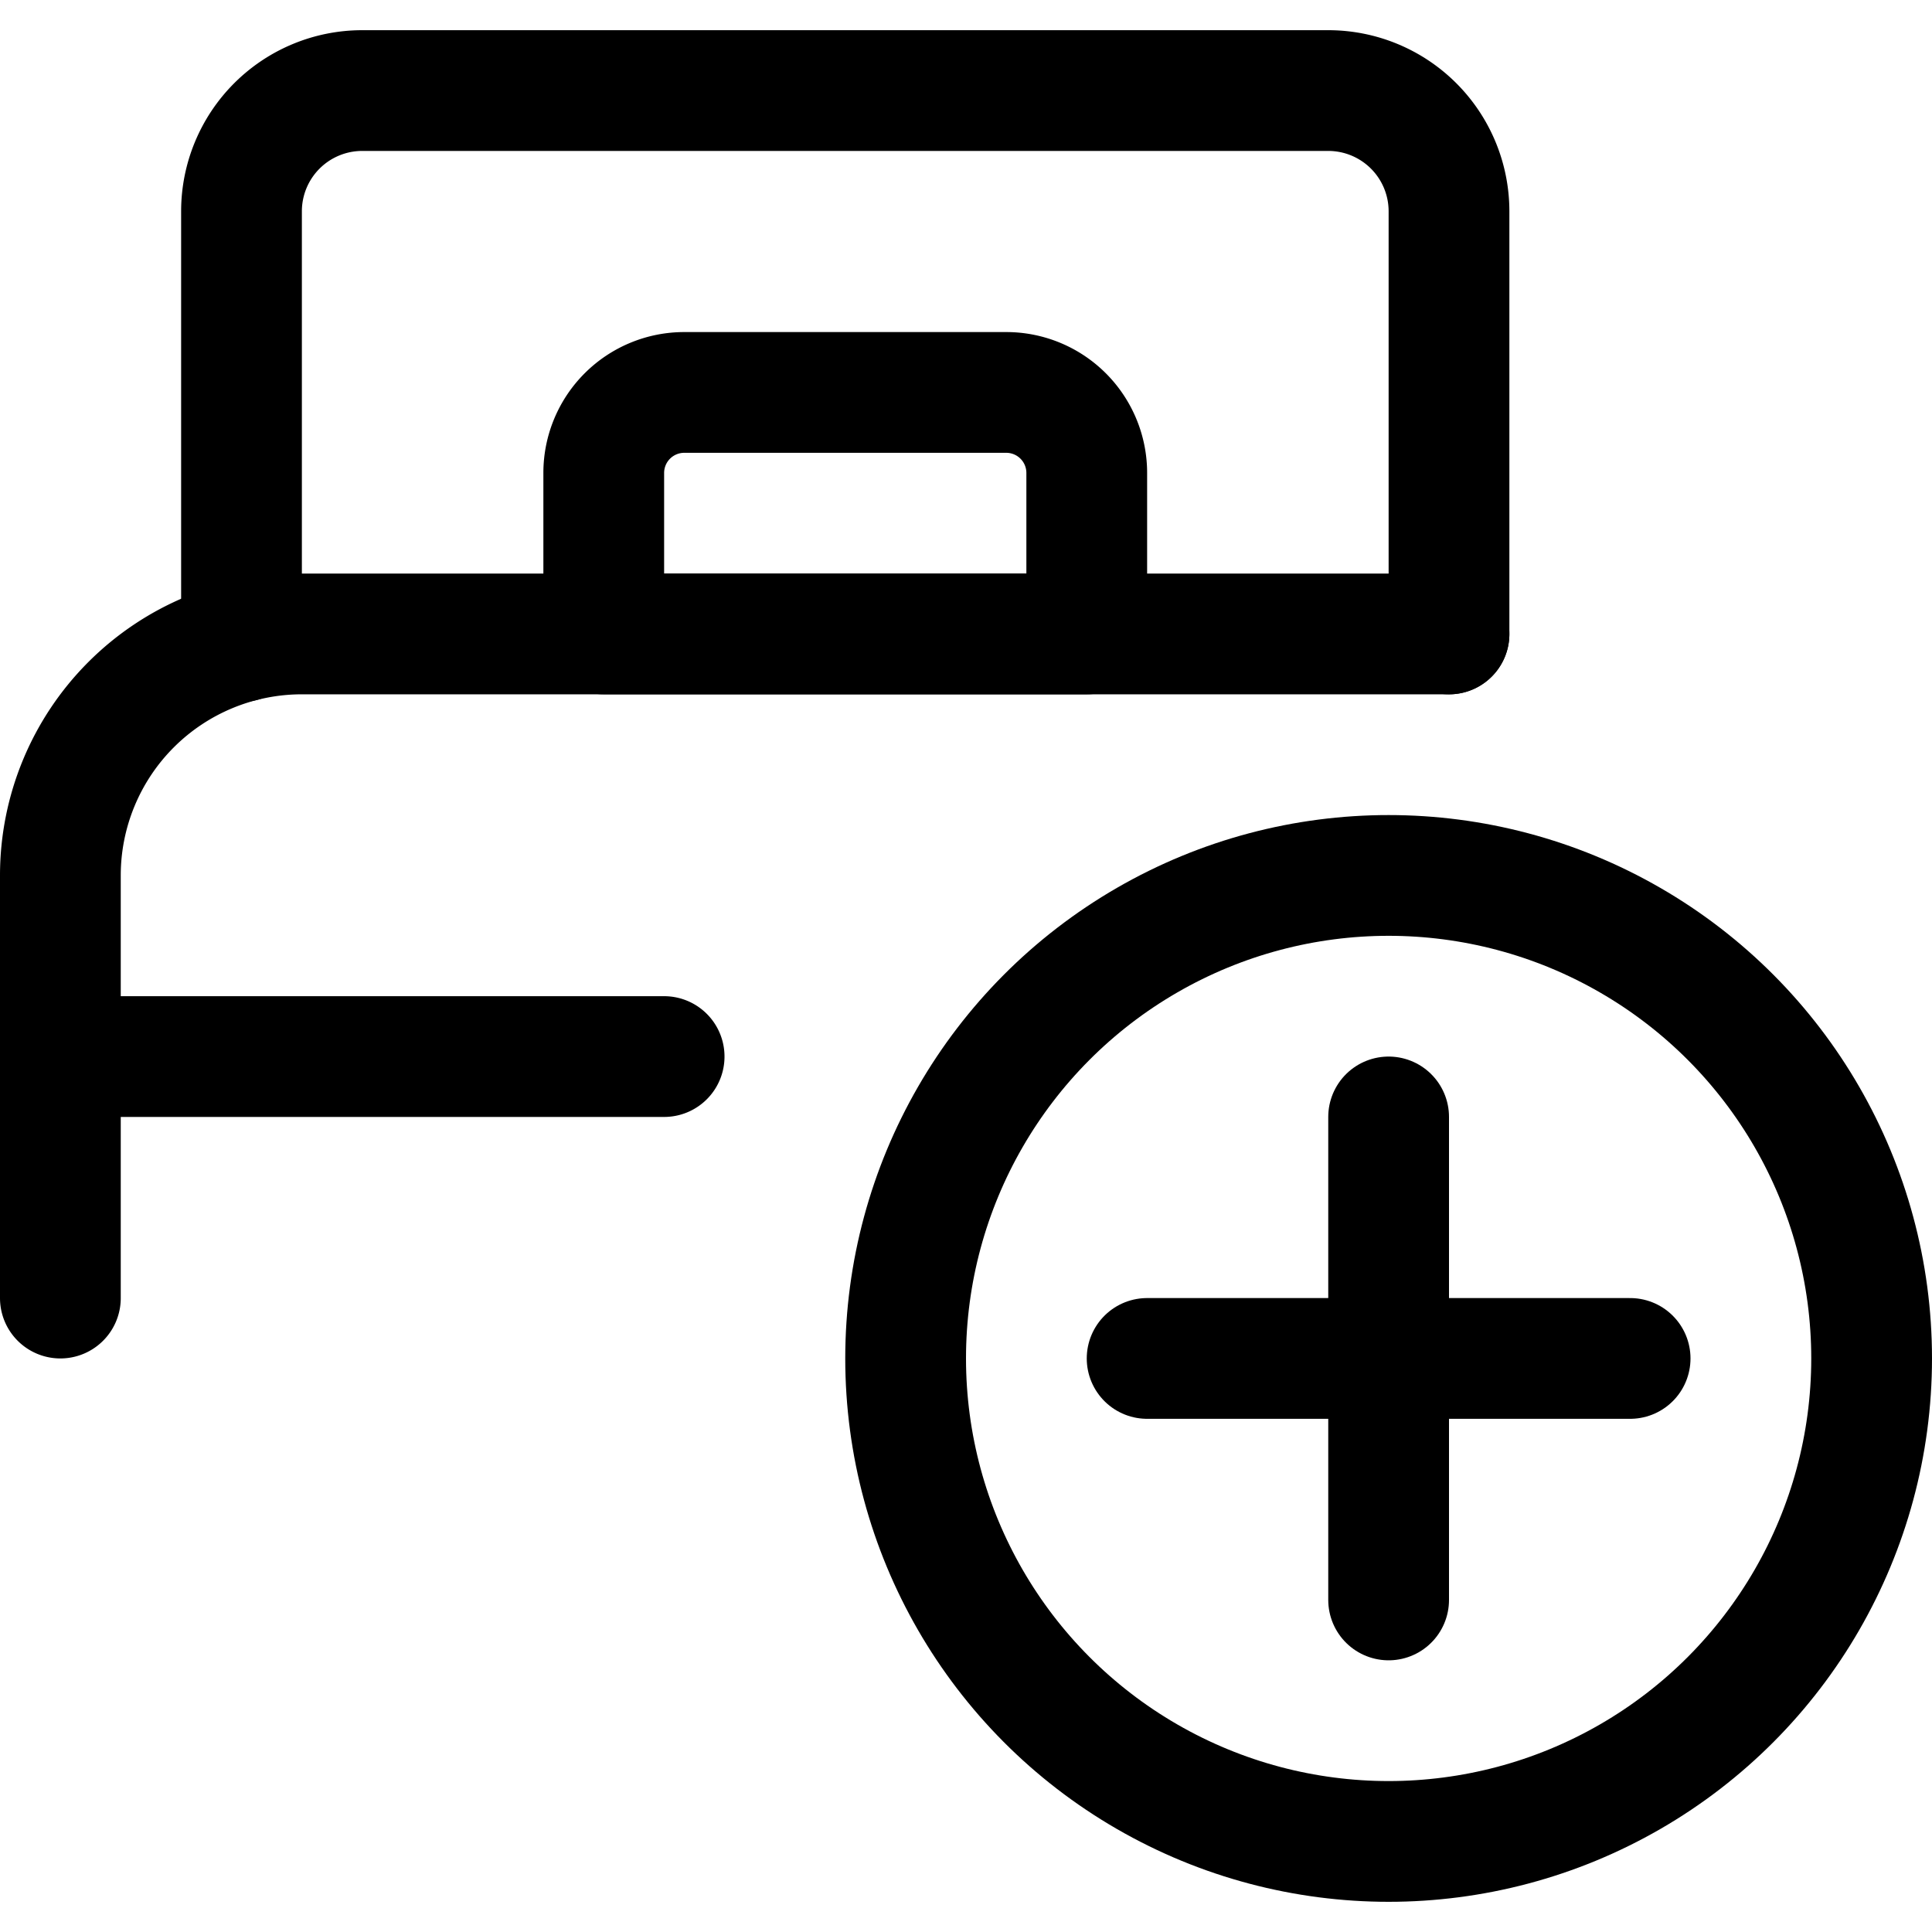 <svg xmlns="http://www.w3.org/2000/svg" width="24" height="24" viewBox="0 0 24 24"><defs><style>.a{fill:none;stroke:#000;stroke-linecap:round;stroke-linejoin:round;stroke-width:1.5px}</style></defs><path d="M8.25 13.125H.75v-2.25a3 3 0 0 1 3-3H18M.75 13.125v3" class="a"/><path d="M18 7.875v-5.25a1.5 1.5 0 0 0-1.5-1.5h-12a1.5 1.5 0 0 0-1.5 1.5V7.97" class="a"/><path d="M8.5 4.875h4a1 1 0 0 1 1 1v2h-6v-2a1 1 0 0 1 1-1" class="a"/><circle cx="17.25" cy="16.875" r="6" class="a"/><path d="M17.25 13.875v6m-3-3h6" class="a"/></svg>
